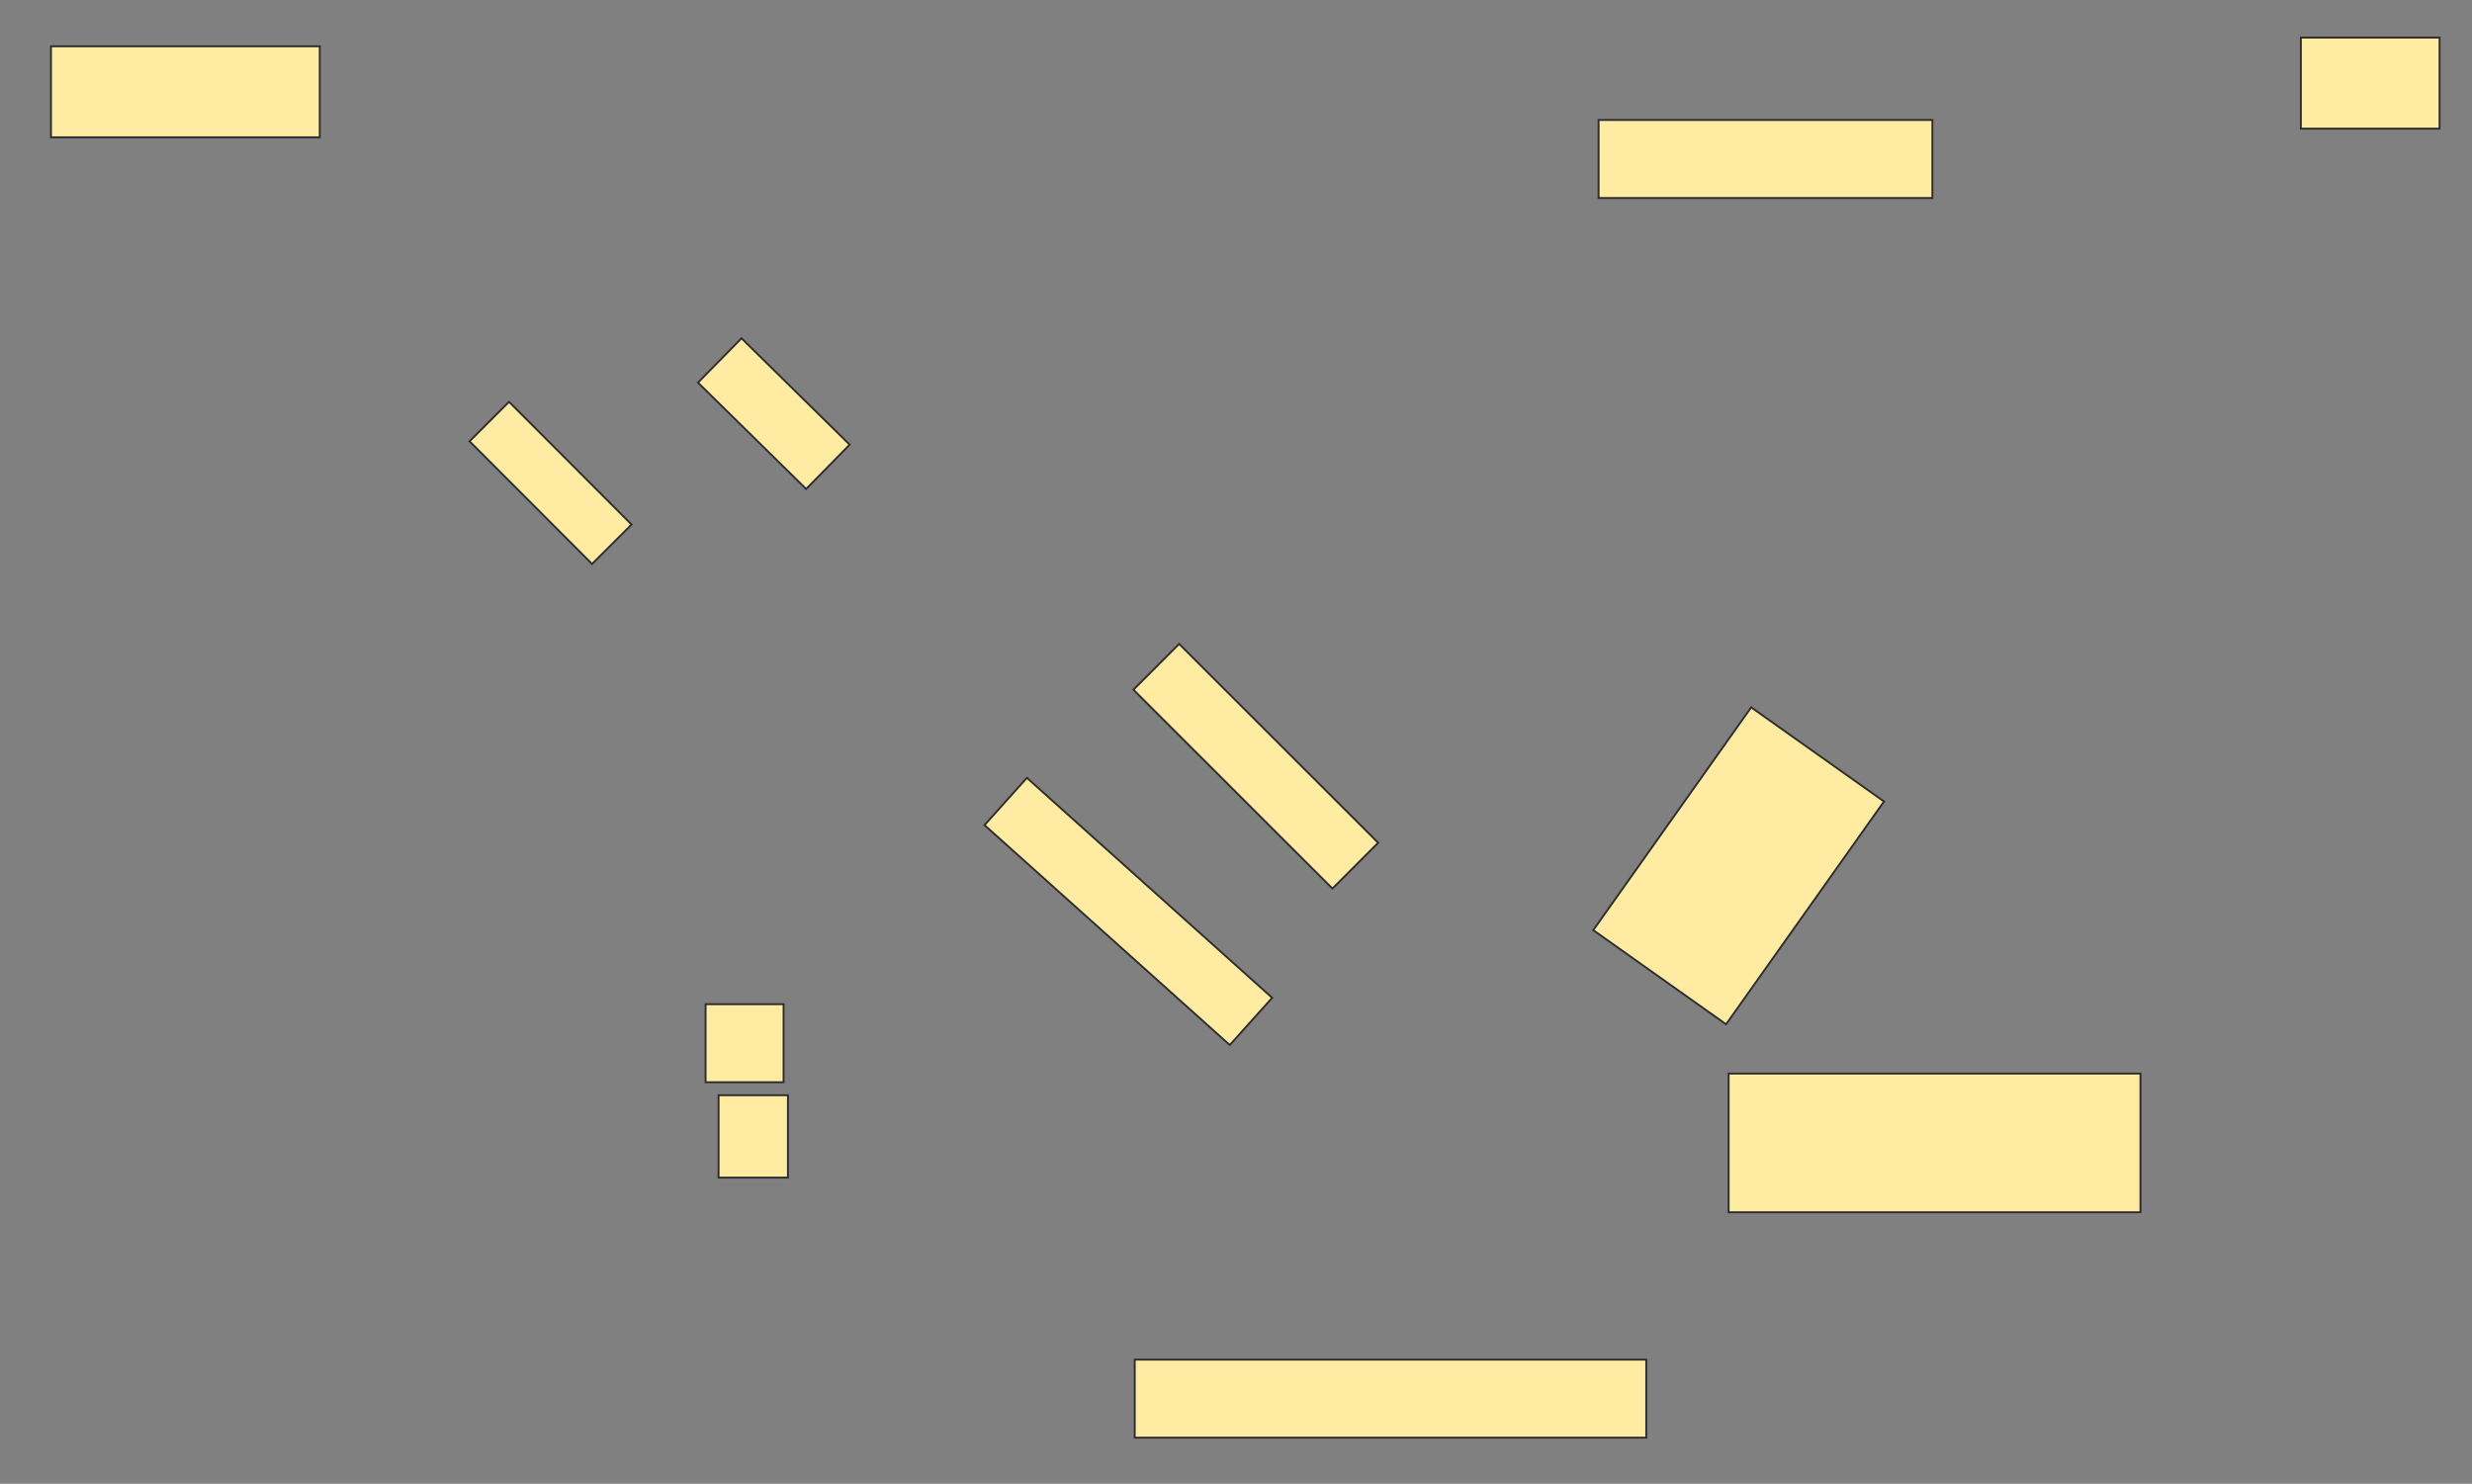 <svg xmlns="http://www.w3.org/2000/svg" width="1296" height="778">
 <rect width="100%" height="100%" fill="#808080" stroke="none"/>
 <!-- Created with Image Occlusion Enhanced -->
 <g>
  <title>Labels</title>
 </g>
 <g>
  <title>Masks</title>
  <rect id="ebdfd80a1895498fa8a118358380e2ed-oa-1" height="47.727" width="140.909" y="24.273" x="26.727" stroke="#2D2D2D" fill="#FFEBA2"/>
  <rect id="ebdfd80a1895498fa8a118358380e2ed-oa-2" height="40.909" width="175" y="62.909" x="838.091" stroke="#2D2D2D" fill="#FFEBA2"/>
  <rect id="ebdfd80a1895498fa8a118358380e2ed-oa-3" height="47.727" width="72.727" y="19.727" x="1206.273" stroke="#2D2D2D" fill="#FFEBA2"/>
  <rect stroke="#2D2D2D" id="ebdfd80a1895498fa8a118358380e2ed-oa-4" height="40.909" width="40.909" y="526.545" x="369.909" fill="#FFEBA2"/>
  <rect id="ebdfd80a1895498fa8a118358380e2ed-oa-5" height="43.182" width="36.364" y="574.273" x="376.727" stroke-linecap="null" stroke-linejoin="null" stroke-dasharray="null" stroke="#2D2D2D" fill="#FFEBA2"/>
  <rect id="ebdfd80a1895498fa8a118358380e2ed-oa-6" height="40.909" width="268.182" y="712.909" x="594.909" stroke-linecap="null" stroke-linejoin="null" stroke-dasharray="null" stroke="#2D2D2D" fill="#FFEBA2"/>
  <rect id="ebdfd80a1895498fa8a118358380e2ed-oa-7" height="72.727" width="215.909" y="562.909" x="906.273" stroke-linecap="null" stroke-linejoin="null" stroke-dasharray="null" stroke="#2D2D2D" fill="#FFEBA2"/>
  <rect stroke="#2D2D2D" transform="rotate(45.045 288.638,253.205) " id="ebdfd80a1895498fa8a118358380e2ed-oa-8" height="29.25" width="90.909" y="238.58" x="243.183" stroke-linecap="null" stroke-linejoin="null" stroke-dasharray="null" fill="#FFEBA2"/>
  <rect stroke="#2D2D2D" transform="rotate(44.519 405.695,216.886) " id="ebdfd80a1895498fa8a118358380e2ed-oa-9" height="32.566" width="79.545" y="200.604" x="365.922" stroke-linecap="null" stroke-linejoin="null" stroke-dasharray="null" fill="#FFEBA2"/>
  <rect stroke="#2D2D2D" transform="rotate(35.327 911.51,453.978) " id="ebdfd80a1895498fa8a118358380e2ed-oa-10" height="143.182" width="85.35" y="382.387" x="868.836" stroke-linecap="null" stroke-linejoin="null" stroke-dasharray="null" fill="#FFEBA2"/>
  <rect stroke="#2D2D2D" transform="rotate(44.979 658.377,401.771) " id="ebdfd80a1895498fa8a118358380e2ed-oa-11" height="33.927" width="147.506" y="384.807" x="584.624" stroke-linecap="null" stroke-linejoin="null" stroke-dasharray="null" fill="#FFEBA2"/>
  <rect stroke="#2D2D2D" transform="rotate(41.889 591.556,477.908) " id="ebdfd80a1895498fa8a118358380e2ed-oa-12" height="33.275" width="172.727" y="461.27" x="505.192" stroke-linecap="null" stroke-linejoin="null" stroke-dasharray="null" fill="#FFEBA2"/>
 </g>
</svg>